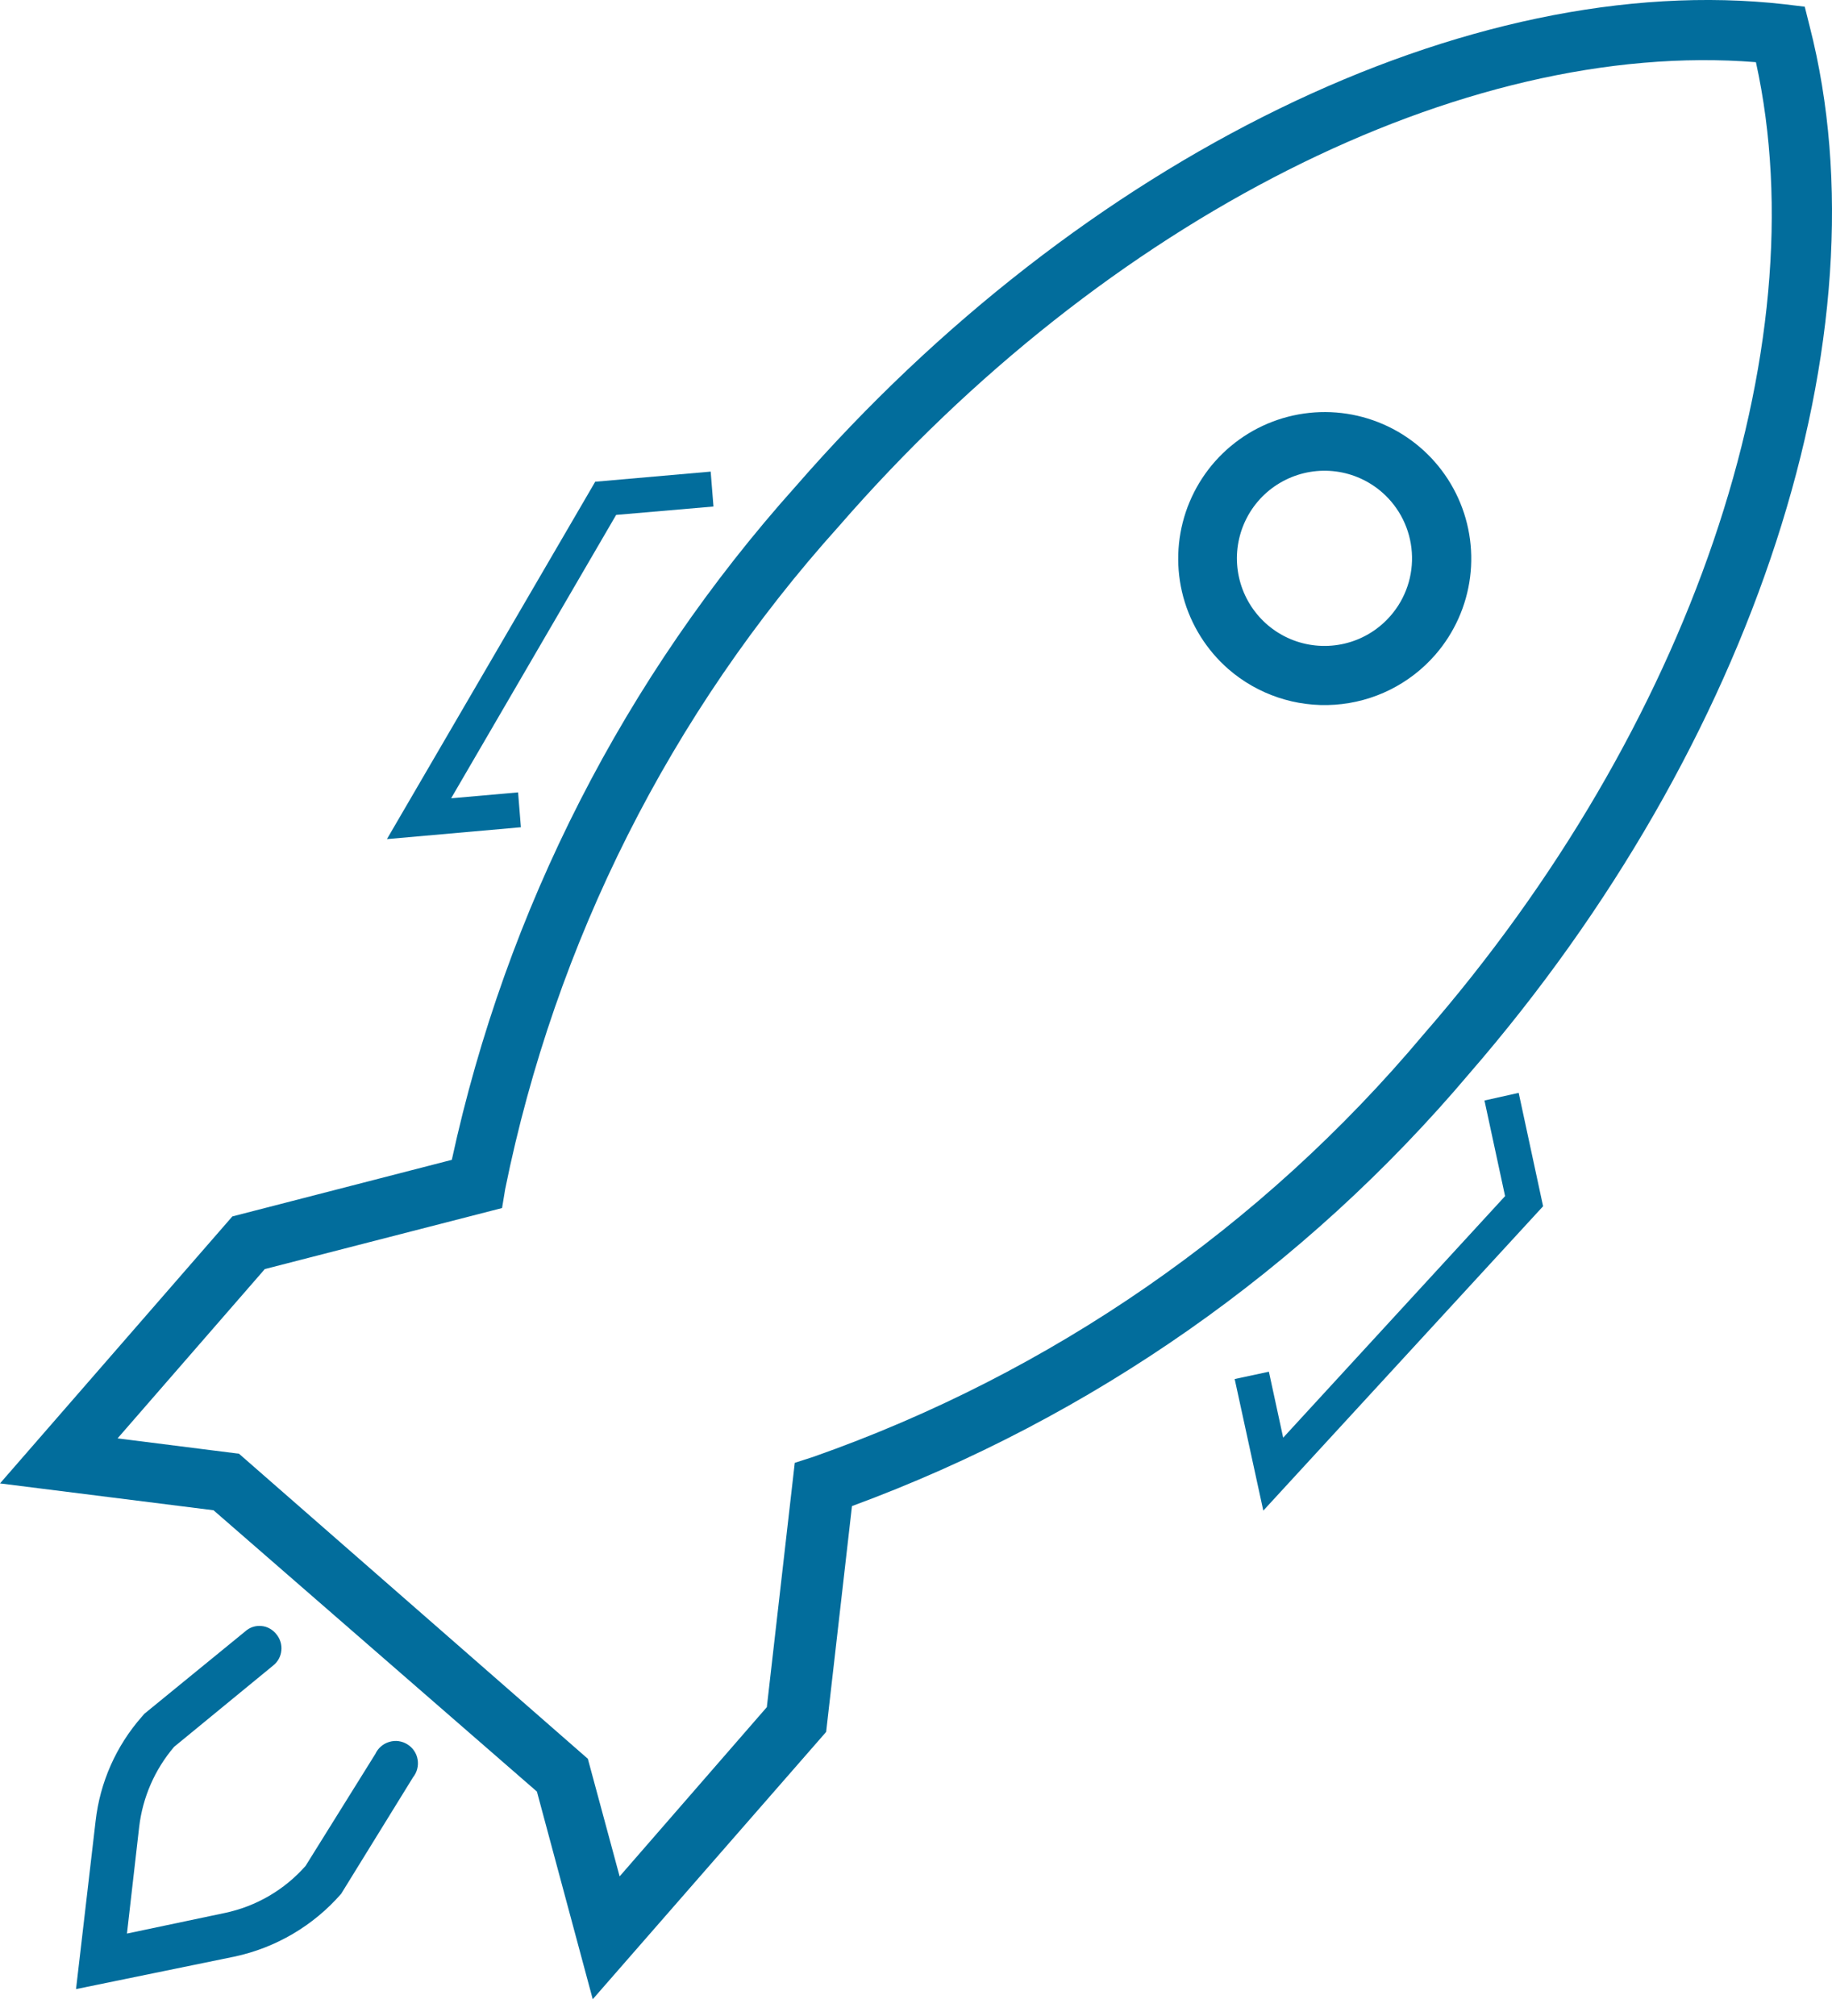 <svg width="40" height="44" viewBox="0 0 40 44" fill="none" xmlns="http://www.w3.org/2000/svg">
<path d="M12.942 43.634L11.723 39.102L4.662 32.962L0 32.376L5.073 26.549L9.865 25.314C11.052 19.846 13.64 14.78 17.375 10.613C23.614 3.445 32.085 -0.684 38.964 0.093L39.405 0.146L39.512 0.573C41.234 7.284 38.316 16.242 32.085 23.426C28.484 27.689 23.838 30.943 18.602 32.871L18.038 37.8L12.942 43.634ZM5.782 27.698L2.567 31.393L5.218 31.728L12.835 38.386L13.529 40.953L16.743 37.259L17.353 31.927L17.756 31.797C22.943 29.974 27.545 26.791 31.079 22.58C36.907 15.892 39.718 7.619 38.339 1.357C31.948 0.847 24.148 4.777 18.32 11.481C14.64 15.567 12.123 20.565 11.03 25.954L10.962 26.366L5.782 27.698Z" fill="#026D9C"/>
<path d="M26.821 14.604C26.345 14.188 26.002 13.64 25.836 13.03C25.671 12.419 25.69 11.774 25.891 11.174C26.093 10.574 26.467 10.047 26.968 9.661C27.468 9.274 28.072 9.045 28.703 9.001C29.334 8.957 29.964 9.102 30.513 9.416C31.062 9.73 31.506 10.2 31.788 10.766C32.07 11.332 32.178 11.969 32.098 12.597C32.018 13.224 31.753 13.814 31.338 14.291C30.78 14.931 29.991 15.323 29.144 15.381C28.298 15.44 27.462 15.16 26.821 14.604ZM30.181 10.749C29.896 10.499 29.544 10.339 29.168 10.29C28.793 10.241 28.411 10.304 28.072 10.472C27.732 10.639 27.45 10.904 27.261 11.233C27.073 11.561 26.985 11.938 27.011 12.316C27.037 12.694 27.174 13.055 27.406 13.355C27.637 13.655 27.953 13.879 28.311 13.999C28.671 14.119 29.057 14.13 29.423 14.03C29.788 13.931 30.115 13.724 30.363 13.438C30.694 13.057 30.861 12.56 30.826 12.056C30.792 11.552 30.56 11.082 30.181 10.749Z" fill="#026D9C"/>
<path d="M1.66 43.413L2.087 39.749C2.182 38.901 2.536 38.103 3.1 37.464L3.153 37.403L5.355 35.605C5.402 35.562 5.458 35.529 5.519 35.509C5.579 35.489 5.643 35.482 5.707 35.488C5.771 35.493 5.832 35.512 5.888 35.543C5.944 35.574 5.993 35.615 6.033 35.666C6.074 35.715 6.105 35.772 6.124 35.833C6.143 35.894 6.15 35.959 6.143 36.023C6.137 36.087 6.118 36.149 6.087 36.206C6.056 36.262 6.014 36.312 5.964 36.351L3.801 38.126C3.38 38.62 3.115 39.227 3.039 39.871L2.772 42.201L4.905 41.752C5.59 41.609 6.21 41.248 6.672 40.724L8.196 38.279C8.225 38.216 8.267 38.161 8.319 38.116C8.371 38.071 8.433 38.037 8.499 38.018C8.565 37.998 8.634 37.992 8.702 38.001C8.771 38.011 8.836 38.034 8.895 38.071C8.953 38.107 9.004 38.155 9.042 38.212C9.081 38.269 9.107 38.334 9.118 38.402C9.13 38.469 9.127 38.539 9.11 38.606C9.093 38.673 9.062 38.735 9.019 38.789L7.449 41.333C6.841 42.03 6.023 42.511 5.118 42.704L1.66 43.413Z" fill="#026D9C"/>
<path d="M11.373 18.055L8.448 18.314L12.996 10.514L15.517 10.293L15.578 11.055L13.453 11.238L9.85 17.423L11.312 17.294L11.373 18.055Z" fill="#026D9C"/>
<path d="M27.583 32.97L26.958 30.098L27.705 29.938L28.017 31.378L32.862 26.106L32.412 24.019L33.159 23.852L33.692 26.327L27.583 32.97Z" fill="#026D9C"/>
</svg>
